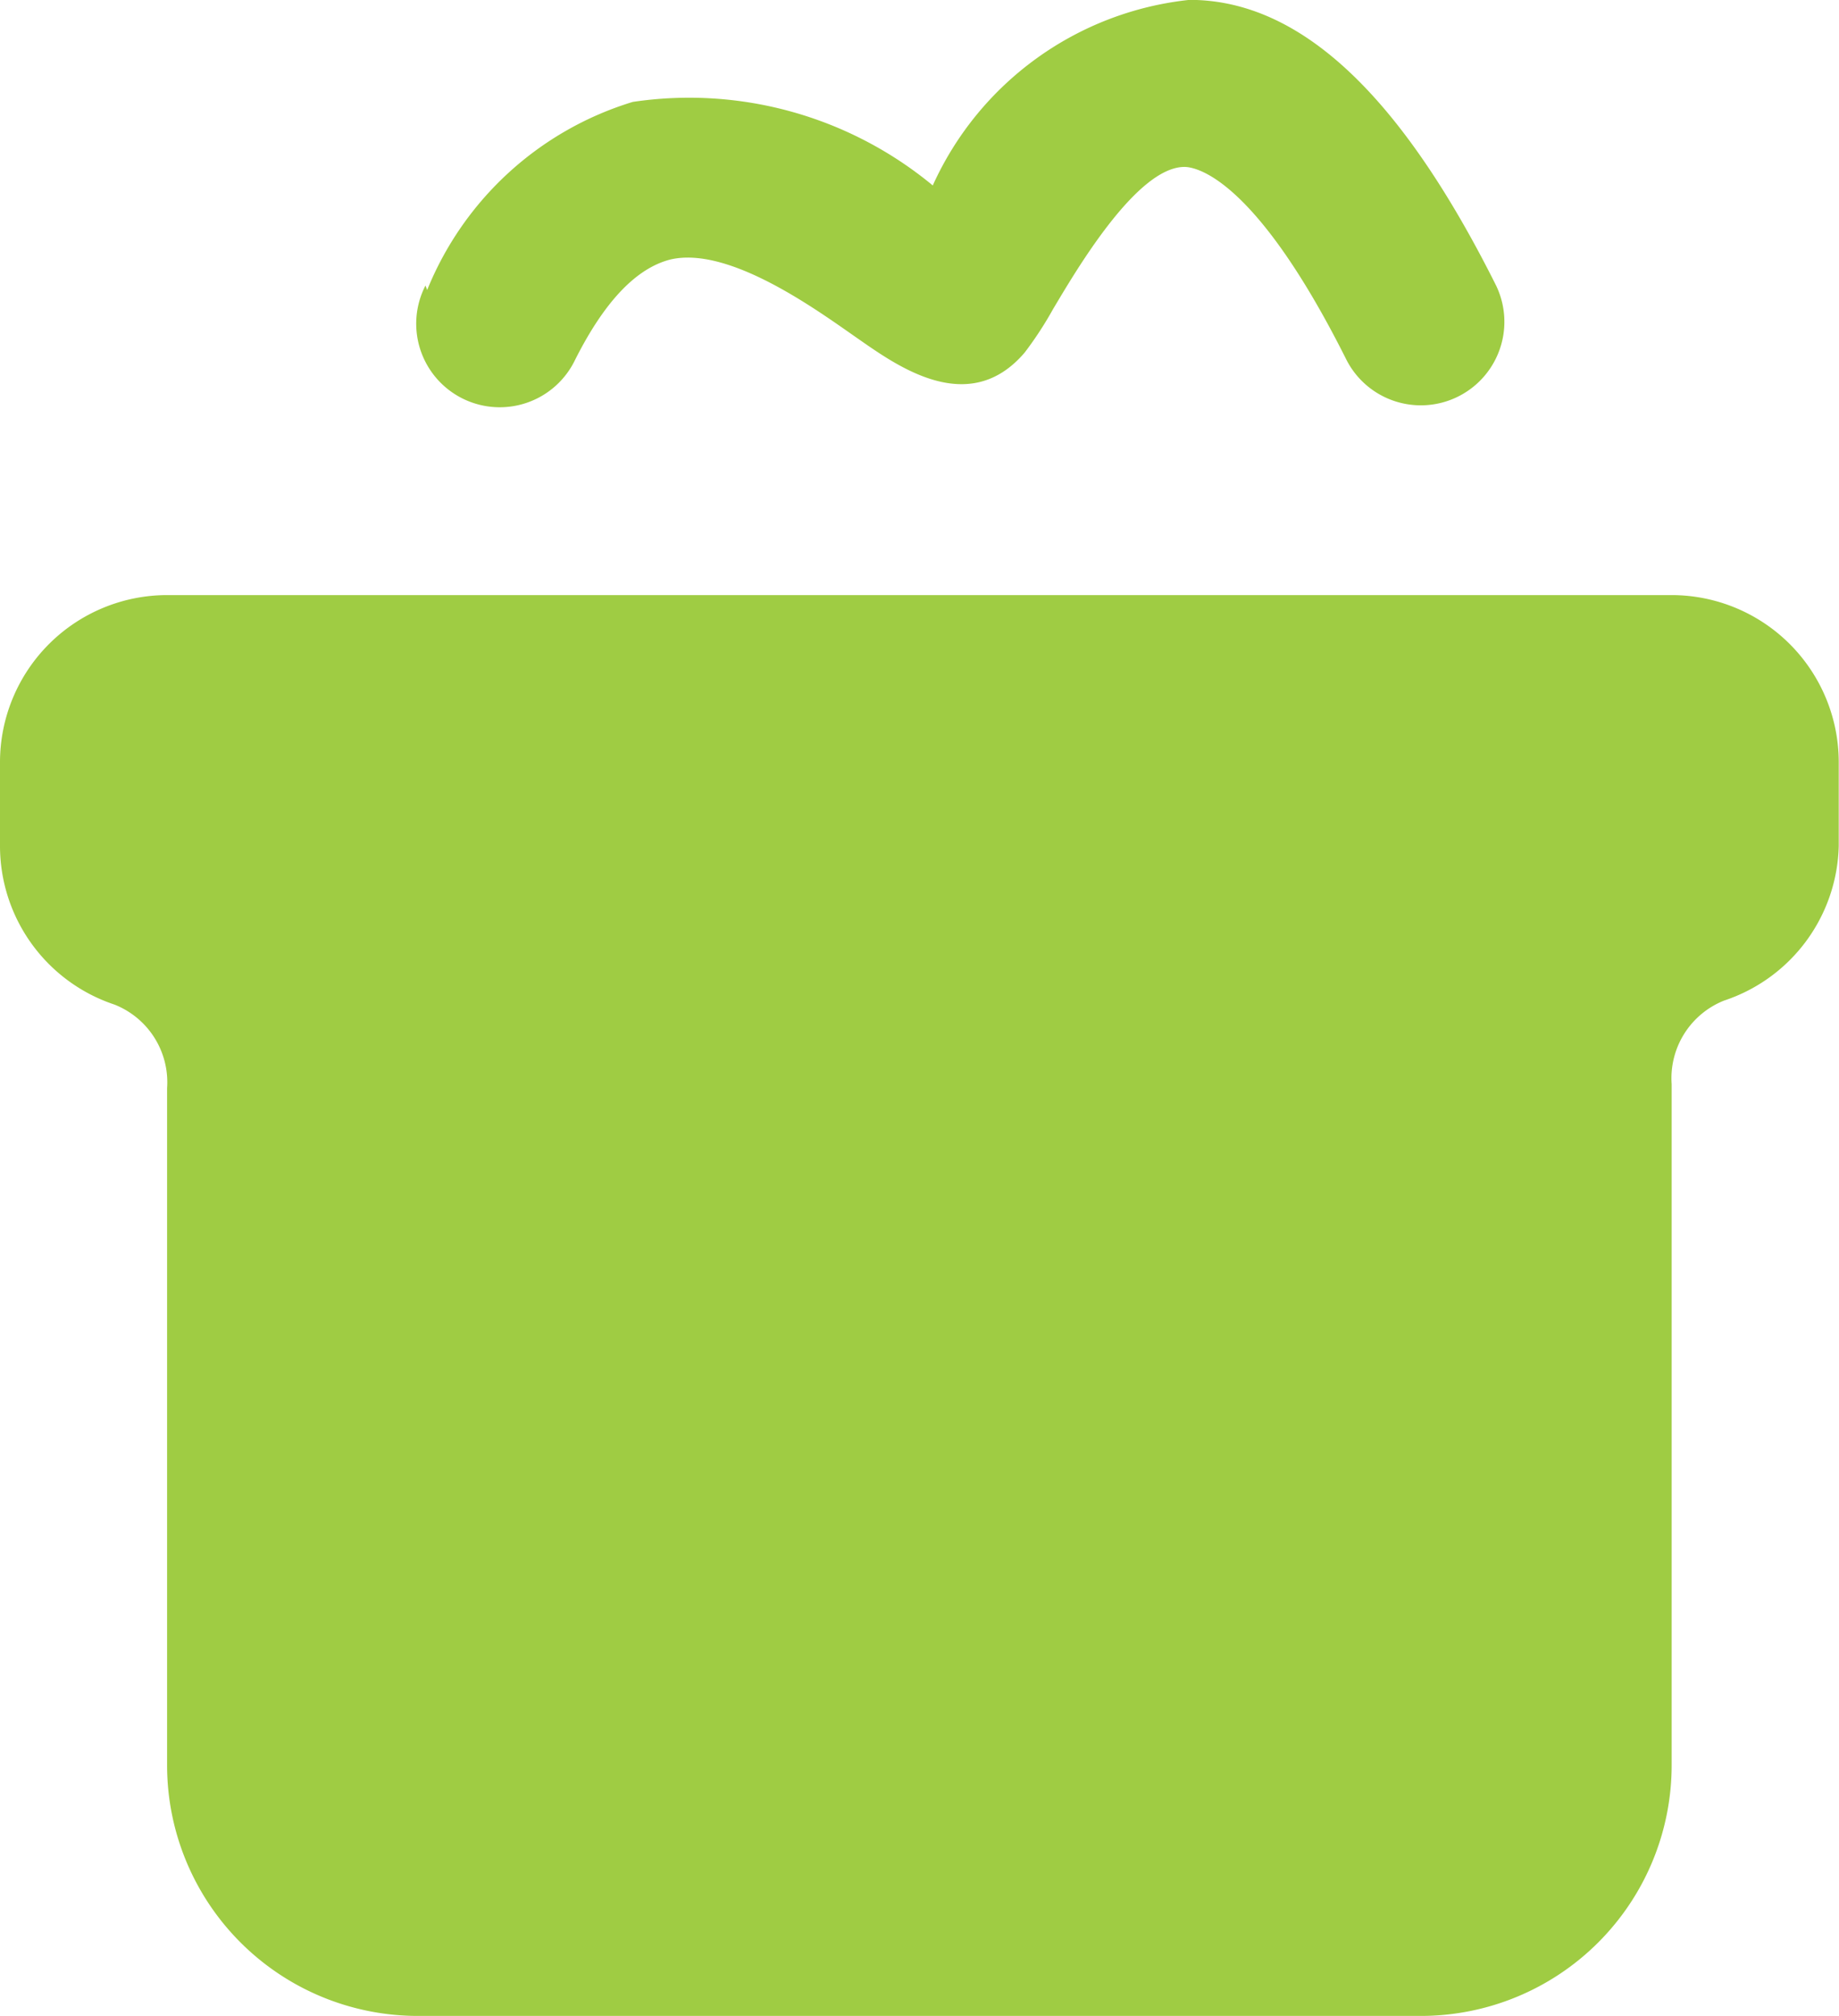 <svg xmlns="http://www.w3.org/2000/svg" viewBox="0 0 14 15.349">
  <defs>
    <style>
      .cls-1 {
        fill: #9fcc43;
      }
    </style>
  </defs>
  <path id="Gift" class="cls-1" d="M592.252,1214.088a2.462,2.462,0,0,1,1.565-1.432,2.908,2.908,0,0,1,2.284.636,2.425,2.425,0,0,1,1.954-1.413c.853,0,1.616.738,2.335,2.176a.636.636,0,0,1-1.139.566c-.694-1.387-1.145-1.47-1.234-1.47-.369,0-.84.815-1,1.082a2.765,2.765,0,0,1-.216.331c-.426.5-.974.1-1.273-.108s-.974-.706-1.425-.6q-.391.1-.725.764a.636.636,0,1,1-1.139-.566Zm9.475,2.323H590.273a1.273,1.273,0,0,0-1.273,1.273v.636a1.273,1.273,0,0,0,.872,1.209.636.636,0,0,1,.4.636v5.155a1.909,1.909,0,0,0,1.909,1.909h7.636a1.909,1.909,0,0,0,1.909-1.909v-5.186a.636.636,0,0,1,.4-.636,1.272,1.272,0,0,0,.872-1.177v-.636A1.273,1.273,0,0,0,601.727,1216.411Z" transform="translate(-589 -1211.88)"/>
</svg>
